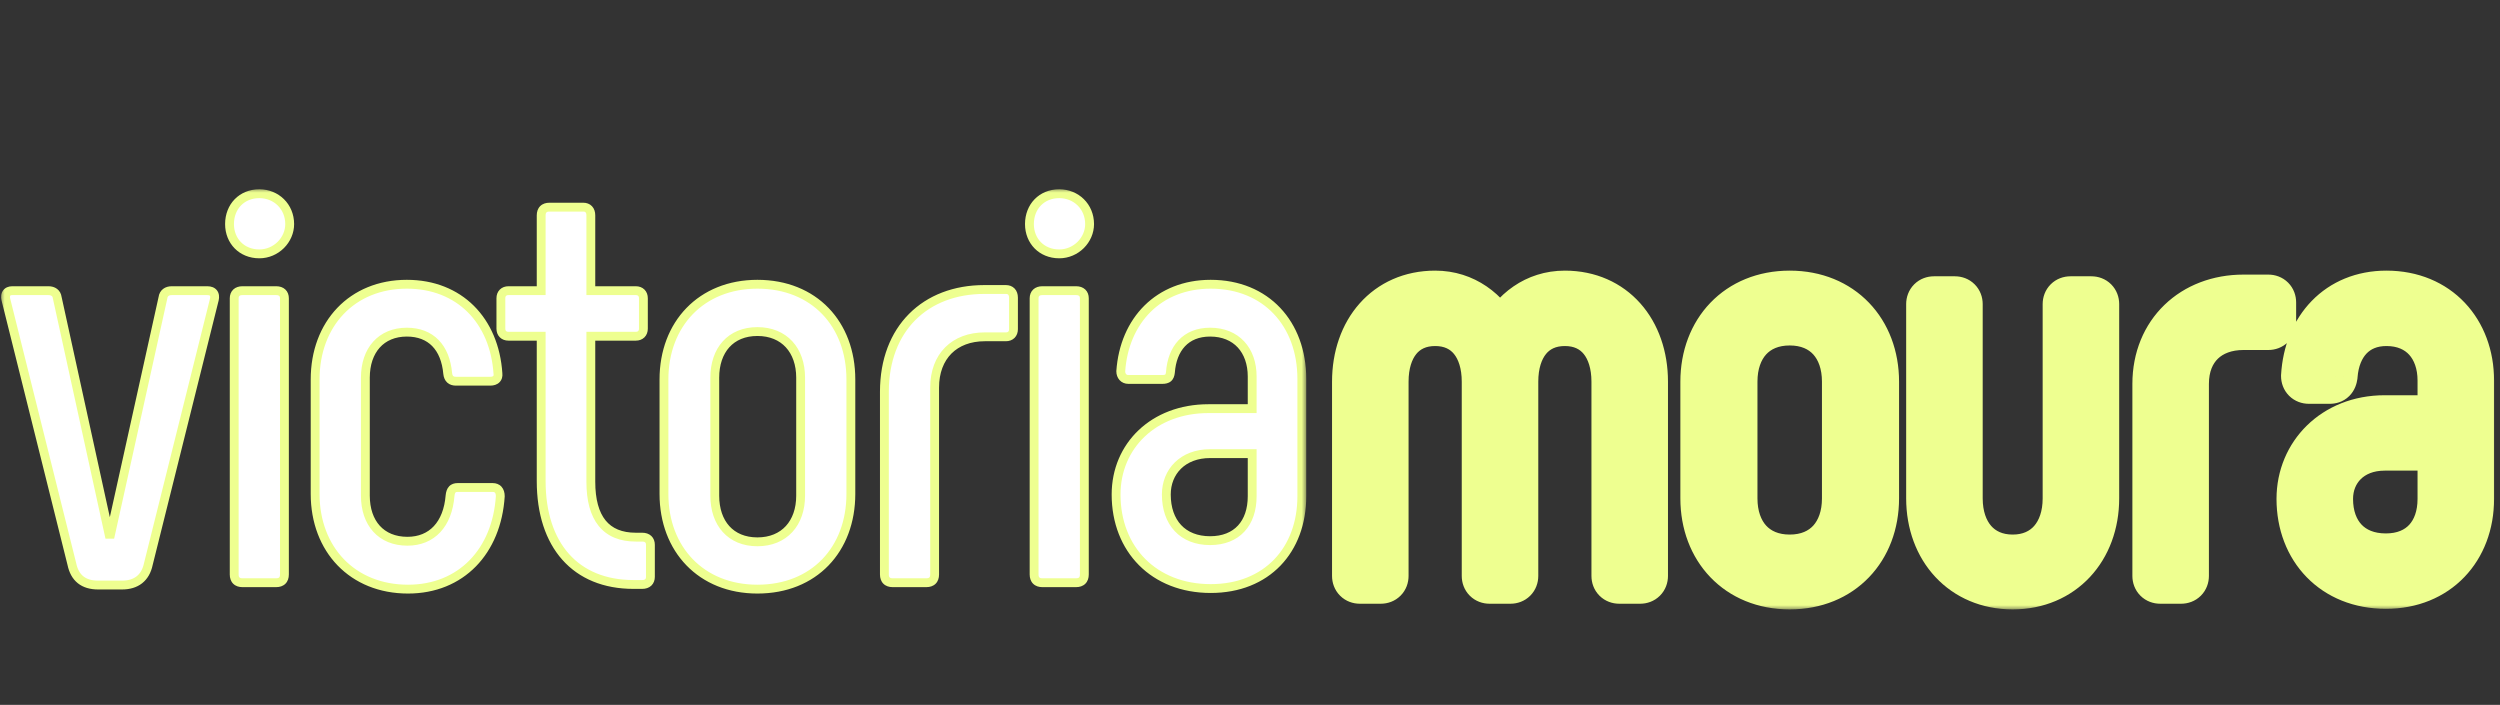 <svg width="266" height="75" viewBox="0 0 266 75" fill="none" xmlns="http://www.w3.org/2000/svg">
<rect x="0" y="0" width="266" height="75" fill="#333333" stroke="none"/>
<mask id="path-1-outside-1_367_183" maskUnits="userSpaceOnUse" x="0" y="20" width="139" height="44" fill="black">
<rect fill="white" y="20" width="139" height="44"/>
<path d="M17.339 31.673C17.401 31.176 17.774 30.927 18.271 30.927H22.062C22.683 30.927 22.932 31.3 22.807 31.859L15.785 60.011C15.474 61.503 14.48 62.249 12.988 62.249H10.441C8.887 62.249 7.955 61.503 7.644 60.011L0.621 31.859C0.497 31.3 0.746 30.927 1.305 30.927H5.158C5.655 30.927 6.028 31.176 6.09 31.673L11.683 57.215L17.339 31.673ZM27.591 27.012C25.727 27.012 24.422 25.645 24.422 23.843C24.422 21.978 25.727 20.611 27.591 20.611C29.393 20.611 30.823 21.978 30.823 23.843C30.823 25.521 29.393 27.012 27.591 27.012ZM25.789 62C25.23 62 24.919 61.689 24.919 61.13V31.735C24.919 31.238 25.23 30.927 25.789 30.927H29.393C29.953 30.927 30.263 31.238 30.263 31.735V61.13C30.263 61.689 29.953 62 29.393 62H25.789ZM43.412 62.684C37.508 62.684 33.53 58.458 33.53 52.554V40.373C33.53 34.469 37.446 30.244 43.287 30.244C48.88 30.244 52.609 34.097 52.982 39.752C53.044 40.249 52.733 40.56 52.174 40.56H48.508C48.01 40.56 47.7 40.311 47.638 39.752C47.389 36.955 45.835 35.34 43.287 35.34C40.553 35.34 38.875 37.266 38.875 40.187V52.74C38.875 55.661 40.553 57.588 43.349 57.588C45.96 57.588 47.638 55.785 47.886 52.74C47.948 52.119 48.197 51.87 48.694 51.87H52.423C52.92 51.87 53.231 52.181 53.231 52.803C52.858 58.644 49.067 62.684 43.412 62.684ZM68.333 57.153C68.893 57.153 69.204 57.463 69.204 57.961V61.379C69.204 61.876 68.893 62.186 68.333 62.186H67.401C61.249 62.186 57.582 58.023 57.582 51.187V35.775H54.102C53.605 35.775 53.294 35.464 53.294 34.967V31.735C53.294 31.238 53.605 30.927 54.102 30.927H57.582V22.91C57.582 22.351 57.893 22.04 58.452 22.04H62.057C62.554 22.04 62.865 22.351 62.865 22.91V30.927H67.65C68.147 30.927 68.458 31.238 68.458 31.735V34.967C68.458 35.464 68.147 35.775 67.65 35.775H62.865V51.249C62.865 55.164 64.48 57.153 67.65 57.153H68.333ZM80.589 62.684C74.623 62.684 70.645 58.458 70.645 52.554V40.373C70.645 34.469 74.623 30.244 80.589 30.244C86.617 30.244 90.532 34.469 90.532 40.373V52.554C90.532 58.458 86.617 62.684 80.589 62.684ZM80.589 57.65C83.447 57.65 85.188 55.661 85.188 52.74V40.187C85.188 37.266 83.447 35.277 80.589 35.277C77.73 35.277 76.052 37.266 76.052 40.187V52.74C76.052 55.661 77.73 57.65 80.589 57.65ZM94.97 62C94.411 62 94.1 61.689 94.1 61.13V41.678C94.1 34.967 98.45 30.803 104.727 30.803H107.026C107.523 30.803 107.834 31.114 107.834 31.673V35.029C107.834 35.526 107.523 35.837 107.026 35.837H104.789C101.557 35.837 99.445 37.888 99.445 41.243V61.13C99.445 61.689 99.134 62 98.575 62H94.97ZM112.701 27.012C110.837 27.012 109.532 25.645 109.532 23.843C109.532 21.978 110.837 20.611 112.701 20.611C114.504 20.611 115.933 21.978 115.933 23.843C115.933 25.521 114.504 27.012 112.701 27.012ZM110.899 62C110.34 62 110.029 61.689 110.029 61.13V31.735C110.029 31.238 110.34 30.927 110.899 30.927H114.504C115.063 30.927 115.374 31.238 115.374 31.735V61.13C115.374 61.689 115.063 62 114.504 62H110.899ZM128.819 62.621C122.791 62.621 118.752 58.458 118.752 52.616C118.752 47.458 122.729 43.481 128.571 43.481H133.232V40.063C133.232 37.266 131.554 35.34 128.757 35.34C126.147 35.34 124.718 37.08 124.531 39.628C124.469 40.187 124.221 40.373 123.661 40.373H120.057C119.56 40.373 119.249 40.001 119.249 39.503C119.622 34.097 123.289 30.244 128.819 30.244C134.723 30.244 138.514 34.469 138.514 40.311V52.803C138.514 58.52 134.785 62.621 128.819 62.621ZM128.757 57.526C131.616 57.526 133.232 55.661 133.232 52.803V48.266H128.757C125.836 48.266 124.096 50.192 124.096 52.616C124.096 55.599 125.836 57.526 128.757 57.526Z"/>
</mask>
<path d="M17.339 31.673C17.401 31.176 17.774 30.927 18.271 30.927H22.062C22.683 30.927 22.932 31.3 22.807 31.859L15.785 60.011C15.474 61.503 14.48 62.249 12.988 62.249H10.441C8.887 62.249 7.955 61.503 7.644 60.011L0.621 31.859C0.497 31.3 0.746 30.927 1.305 30.927H5.158C5.655 30.927 6.028 31.176 6.09 31.673L11.683 57.215L17.339 31.673ZM27.591 27.012C25.727 27.012 24.422 25.645 24.422 23.843C24.422 21.978 25.727 20.611 27.591 20.611C29.393 20.611 30.823 21.978 30.823 23.843C30.823 25.521 29.393 27.012 27.591 27.012ZM25.789 62C25.23 62 24.919 61.689 24.919 61.13V31.735C24.919 31.238 25.23 30.927 25.789 30.927H29.393C29.953 30.927 30.263 31.238 30.263 31.735V61.13C30.263 61.689 29.953 62 29.393 62H25.789ZM43.412 62.684C37.508 62.684 33.53 58.458 33.53 52.554V40.373C33.53 34.469 37.446 30.244 43.287 30.244C48.88 30.244 52.609 34.097 52.982 39.752C53.044 40.249 52.733 40.56 52.174 40.56H48.508C48.01 40.56 47.7 40.311 47.638 39.752C47.389 36.955 45.835 35.34 43.287 35.34C40.553 35.34 38.875 37.266 38.875 40.187V52.74C38.875 55.661 40.553 57.588 43.349 57.588C45.96 57.588 47.638 55.785 47.886 52.74C47.948 52.119 48.197 51.87 48.694 51.87H52.423C52.92 51.87 53.231 52.181 53.231 52.803C52.858 58.644 49.067 62.684 43.412 62.684ZM68.333 57.153C68.893 57.153 69.204 57.463 69.204 57.961V61.379C69.204 61.876 68.893 62.186 68.333 62.186H67.401C61.249 62.186 57.582 58.023 57.582 51.187V35.775H54.102C53.605 35.775 53.294 35.464 53.294 34.967V31.735C53.294 31.238 53.605 30.927 54.102 30.927H57.582V22.91C57.582 22.351 57.893 22.04 58.452 22.04H62.057C62.554 22.04 62.865 22.351 62.865 22.91V30.927H67.65C68.147 30.927 68.458 31.238 68.458 31.735V34.967C68.458 35.464 68.147 35.775 67.65 35.775H62.865V51.249C62.865 55.164 64.48 57.153 67.65 57.153H68.333ZM80.589 62.684C74.623 62.684 70.645 58.458 70.645 52.554V40.373C70.645 34.469 74.623 30.244 80.589 30.244C86.617 30.244 90.532 34.469 90.532 40.373V52.554C90.532 58.458 86.617 62.684 80.589 62.684ZM80.589 57.65C83.447 57.65 85.188 55.661 85.188 52.74V40.187C85.188 37.266 83.447 35.277 80.589 35.277C77.73 35.277 76.052 37.266 76.052 40.187V52.74C76.052 55.661 77.73 57.65 80.589 57.65ZM94.97 62C94.411 62 94.1 61.689 94.1 61.13V41.678C94.1 34.967 98.45 30.803 104.727 30.803H107.026C107.523 30.803 107.834 31.114 107.834 31.673V35.029C107.834 35.526 107.523 35.837 107.026 35.837H104.789C101.557 35.837 99.445 37.888 99.445 41.243V61.13C99.445 61.689 99.134 62 98.575 62H94.97ZM112.701 27.012C110.837 27.012 109.532 25.645 109.532 23.843C109.532 21.978 110.837 20.611 112.701 20.611C114.504 20.611 115.933 21.978 115.933 23.843C115.933 25.521 114.504 27.012 112.701 27.012ZM110.899 62C110.34 62 110.029 61.689 110.029 61.13V31.735C110.029 31.238 110.34 30.927 110.899 30.927H114.504C115.063 30.927 115.374 31.238 115.374 31.735V61.13C115.374 61.689 115.063 62 114.504 62H110.899ZM128.819 62.621C122.791 62.621 118.752 58.458 118.752 52.616C118.752 47.458 122.729 43.481 128.571 43.481H133.232V40.063C133.232 37.266 131.554 35.34 128.757 35.34C126.147 35.34 124.718 37.08 124.531 39.628C124.469 40.187 124.221 40.373 123.661 40.373H120.057C119.56 40.373 119.249 40.001 119.249 39.503C119.622 34.097 123.289 30.244 128.819 30.244C134.723 30.244 138.514 34.469 138.514 40.311V52.803C138.514 58.52 134.785 62.621 128.819 62.621ZM128.757 57.526C131.616 57.526 133.232 55.661 133.232 52.803V48.266H128.757C125.836 48.266 124.096 50.192 124.096 52.616C124.096 55.599 125.836 57.526 128.757 57.526Z" fill="white"/>
<path d="M17.339 31.673L17.798 31.775L17.803 31.753L17.806 31.731L17.339 31.673ZM22.807 31.859L23.264 31.973L23.267 31.962L22.807 31.859ZM15.785 60.011L15.328 59.897L15.326 59.906L15.324 59.915L15.785 60.011ZM7.644 60.011L8.105 59.915L8.103 59.906L8.101 59.897L7.644 60.011ZM0.621 31.859L0.162 31.962L0.165 31.973L0.621 31.859ZM6.09 31.673L5.623 31.731L5.626 31.753L5.63 31.774L6.09 31.673ZM11.683 57.215L11.223 57.316L12.143 57.317L11.683 57.215ZM17.806 31.731C17.823 31.596 17.874 31.529 17.927 31.488C17.988 31.441 18.097 31.398 18.271 31.398V30.456C17.947 30.456 17.621 30.537 17.356 30.739C17.083 30.947 16.917 31.253 16.871 31.615L17.806 31.731ZM18.271 31.398H22.062V30.456H18.271V31.398ZM22.062 31.398C22.284 31.398 22.335 31.463 22.34 31.469C22.349 31.481 22.393 31.554 22.348 31.757L23.267 31.962C23.346 31.605 23.328 31.212 23.089 30.898C22.845 30.578 22.461 30.456 22.062 30.456V31.398ZM22.351 31.745L15.328 59.897L16.242 60.125L23.264 31.973L22.351 31.745ZM15.324 59.915C15.186 60.576 14.908 61.029 14.538 61.319C14.167 61.612 13.656 61.778 12.988 61.778V62.719C13.812 62.719 14.544 62.513 15.121 62.059C15.699 61.604 16.073 60.938 16.246 60.107L15.324 59.915ZM12.988 61.778H10.441V62.719H12.988V61.778ZM10.441 61.778C9.738 61.778 9.231 61.61 8.87 61.322C8.511 61.034 8.244 60.584 8.105 59.915L7.183 60.107C7.354 60.93 7.709 61.599 8.282 62.057C8.854 62.514 9.589 62.719 10.441 62.719V61.778ZM8.101 59.897L1.078 31.745L0.165 31.973L7.187 60.125L8.101 59.897ZM1.081 31.757C1.036 31.555 1.078 31.474 1.09 31.457C1.094 31.452 1.13 31.398 1.305 31.398V30.456C0.921 30.456 0.553 30.589 0.324 30.91C0.103 31.219 0.083 31.605 0.162 31.962L1.081 31.757ZM1.305 31.398H5.158V30.456H1.305V31.398ZM5.158 31.398C5.332 31.398 5.441 31.441 5.502 31.488C5.555 31.529 5.606 31.596 5.623 31.731L6.557 31.615C6.512 31.253 6.346 30.947 6.073 30.739C5.808 30.537 5.482 30.456 5.158 30.456V31.398ZM5.63 31.774L11.223 57.316L12.143 57.114L6.55 31.572L5.63 31.774ZM12.143 57.317L17.798 31.775L16.879 31.571L11.224 57.113L12.143 57.317ZM27.591 26.541C25.993 26.541 24.892 25.391 24.892 23.843H23.951C23.951 25.899 25.461 27.483 27.591 27.483V26.541ZM24.892 23.843C24.892 22.226 25.999 21.082 27.591 21.082V20.14C25.455 20.14 23.951 21.73 23.951 23.843H24.892ZM27.591 21.082C29.139 21.082 30.352 22.244 30.352 23.843H31.294C31.294 21.712 29.647 20.14 27.591 20.14V21.082ZM30.352 23.843C30.352 25.261 29.133 26.541 27.591 26.541V27.483C29.653 27.483 31.294 25.781 31.294 23.843H30.352ZM25.789 61.529C25.595 61.529 25.512 61.477 25.477 61.442C25.442 61.407 25.39 61.324 25.39 61.13H24.448C24.448 61.495 24.551 61.847 24.811 62.108C25.072 62.368 25.424 62.471 25.789 62.471V61.529ZM25.39 61.13V31.735H24.448V61.13H25.39ZM25.39 31.735C25.39 31.587 25.434 31.519 25.468 31.486C25.505 31.451 25.594 31.398 25.789 31.398V30.456C25.424 30.456 25.078 30.559 24.82 30.803C24.56 31.05 24.448 31.387 24.448 31.735H25.39ZM25.789 31.398H29.393V30.456H25.789V31.398ZM29.393 31.398C29.588 31.398 29.677 31.451 29.714 31.486C29.749 31.519 29.793 31.587 29.793 31.735H30.734C30.734 31.387 30.623 31.05 30.362 30.803C30.104 30.559 29.758 30.456 29.393 30.456V31.398ZM29.793 31.735V61.13H30.734V31.735H29.793ZM29.793 61.13C29.793 61.324 29.74 61.407 29.705 61.442C29.671 61.477 29.588 61.529 29.393 61.529V62.471C29.758 62.471 30.111 62.368 30.371 62.108C30.631 61.847 30.734 61.495 30.734 61.13H29.793ZM29.393 61.529H25.789V62.471H29.393V61.529ZM52.982 39.752L52.512 39.783L52.513 39.797L52.515 39.81L52.982 39.752ZM47.638 39.752L47.168 39.794L47.17 39.804L47.638 39.752ZM47.886 52.74L47.417 52.694L47.417 52.702L47.886 52.74ZM53.231 52.803L53.7 52.832L53.701 52.818V52.803H53.231ZM43.412 62.213C40.576 62.213 38.232 61.201 36.596 59.506C34.958 57.809 34.001 55.399 34.001 52.554H33.06C33.06 55.613 34.092 58.267 35.918 60.16C37.747 62.054 40.343 63.154 43.412 63.154V62.213ZM34.001 52.554V40.373H33.06V52.554H34.001ZM34.001 40.373C34.001 37.526 34.944 35.115 36.559 33.419C38.172 31.725 40.485 30.714 43.287 30.714V29.773C40.248 29.773 37.682 30.875 35.877 32.77C34.075 34.663 33.06 37.316 33.06 40.373H34.001ZM43.287 30.714C45.971 30.714 48.178 31.636 49.76 33.211C51.345 34.788 52.332 37.051 52.512 39.783L53.452 39.721C53.259 36.797 52.196 34.306 50.424 32.543C48.65 30.778 46.197 29.773 43.287 29.773V30.714ZM52.515 39.81C52.532 39.947 52.494 39.993 52.478 40.009C52.453 40.034 52.373 40.089 52.174 40.089V41.031C52.535 41.031 52.889 40.93 53.144 40.675C53.407 40.412 53.494 40.054 53.449 39.694L52.515 39.81ZM52.174 40.089H48.508V41.031H52.174V40.089ZM48.508 40.089C48.335 40.089 48.259 40.047 48.223 40.015C48.188 39.983 48.128 39.904 48.105 39.7L47.17 39.804C47.209 40.159 47.336 40.484 47.595 40.716C47.855 40.949 48.183 41.031 48.508 41.031V40.089ZM48.106 39.71C47.975 38.237 47.496 37.02 46.661 36.168C45.82 35.309 44.666 34.869 43.287 34.869V35.81C44.457 35.81 45.353 36.178 45.988 36.826C46.63 37.481 47.051 38.47 47.169 39.794L48.106 39.71ZM43.287 34.869C41.803 34.869 40.567 35.395 39.706 36.353C38.85 37.305 38.404 38.639 38.404 40.187H39.346C39.346 38.814 39.739 37.724 40.406 36.983C41.067 36.247 42.037 35.81 43.287 35.81V34.869ZM38.404 40.187V52.74H39.346V40.187H38.404ZM38.404 52.74C38.404 54.289 38.85 55.623 39.715 56.576C40.585 57.534 41.837 58.059 43.349 58.059V57.117C42.065 57.117 41.08 56.678 40.412 55.943C39.739 55.202 39.346 54.113 39.346 52.74H38.404ZM43.349 58.059C44.77 58.059 45.972 57.564 46.847 56.627C47.715 55.698 48.225 54.376 48.355 52.779L47.417 52.702C47.299 54.15 46.845 55.251 46.159 55.984C45.481 56.71 44.538 57.117 43.349 57.117V58.059ZM48.355 52.787C48.381 52.519 48.442 52.425 48.469 52.395C48.482 52.382 48.523 52.341 48.694 52.341V51.4C48.367 51.4 48.036 51.483 47.785 51.749C47.548 52 47.453 52.341 47.418 52.694L48.355 52.787ZM48.694 52.341H52.423V51.4H48.694V52.341ZM52.423 52.341C52.571 52.341 52.632 52.384 52.663 52.418C52.7 52.46 52.76 52.565 52.76 52.803H53.701C53.701 52.419 53.605 52.058 53.363 51.788C53.114 51.512 52.772 51.4 52.423 51.4V52.341ZM52.761 52.773C52.58 55.599 51.576 57.957 49.965 59.605C48.358 61.248 46.121 62.213 43.412 62.213V63.154C46.357 63.154 48.843 62.099 50.639 60.263C52.431 58.43 53.508 55.847 53.7 52.832L52.761 52.773ZM57.582 35.775H58.053V35.304H57.582V35.775ZM57.582 30.927V31.398H58.053V30.927H57.582ZM62.865 30.927H62.394V31.398H62.865V30.927ZM62.865 35.775V35.304H62.394V35.775H62.865ZM68.333 57.623C68.528 57.623 68.617 57.676 68.654 57.712C68.689 57.745 68.733 57.812 68.733 57.961H69.674C69.674 57.612 69.563 57.276 69.302 57.028C69.044 56.784 68.698 56.682 68.333 56.682V57.623ZM68.733 57.961V61.379H69.674V57.961H68.733ZM68.733 61.379C68.733 61.527 68.689 61.595 68.654 61.627C68.617 61.663 68.528 61.716 68.333 61.716V62.657C68.698 62.657 69.044 62.555 69.302 62.311C69.563 62.064 69.674 61.727 69.674 61.379H68.733ZM68.333 61.716H67.401V62.657H68.333V61.716ZM67.401 61.716C64.437 61.716 62.119 60.716 60.536 58.937C58.948 57.151 58.053 54.524 58.053 51.187H57.111C57.111 54.685 58.05 57.558 59.833 59.563C61.622 61.575 64.213 62.657 67.401 62.657V61.716ZM58.053 51.187V35.775H57.111V51.187H58.053ZM57.582 35.304H54.102V36.245H57.582V35.304ZM54.102 35.304C53.953 35.304 53.88 35.259 53.845 35.224C53.81 35.189 53.765 35.116 53.765 34.967H52.823C52.823 35.315 52.934 35.645 53.179 35.89C53.423 36.135 53.754 36.245 54.102 36.245V35.304ZM53.765 34.967V31.735H52.823V34.967H53.765ZM53.765 31.735C53.765 31.586 53.81 31.513 53.845 31.478C53.88 31.443 53.953 31.398 54.102 31.398V30.456C53.754 30.456 53.423 30.567 53.179 30.812C52.934 31.056 52.823 31.387 52.823 31.735H53.765ZM54.102 31.398H57.582V30.456H54.102V31.398ZM58.053 30.927V22.91H57.111V30.927H58.053ZM58.053 22.91C58.053 22.716 58.106 22.633 58.14 22.599C58.175 22.564 58.258 22.511 58.452 22.511V21.57C58.087 21.57 57.735 21.672 57.475 21.933C57.214 22.193 57.111 22.546 57.111 22.91H58.053ZM58.452 22.511H62.057V21.57H58.452V22.511ZM62.057 22.511C62.205 22.511 62.273 22.555 62.305 22.59C62.341 22.627 62.394 22.716 62.394 22.91H63.335C63.335 22.546 63.233 22.2 62.989 21.942C62.742 21.681 62.405 21.57 62.057 21.57V22.511ZM62.394 22.91V30.927H63.335V22.91H62.394ZM62.865 31.398H67.65V30.456H62.865V31.398ZM67.65 31.398C67.799 31.398 67.872 31.443 67.907 31.478C67.942 31.513 67.987 31.586 67.987 31.735H68.928C68.928 31.387 68.818 31.056 68.573 30.812C68.328 30.567 67.998 30.456 67.65 30.456V31.398ZM67.987 31.735V34.967H68.928V31.735H67.987ZM67.987 34.967C67.987 35.116 67.942 35.189 67.907 35.224C67.872 35.259 67.799 35.304 67.65 35.304V36.245C67.998 36.245 68.328 36.135 68.573 35.89C68.818 35.645 68.928 35.315 68.928 34.967H67.987ZM67.65 35.304H62.865V36.245H67.65V35.304ZM62.394 35.775V51.249H63.335V35.775H62.394ZM62.394 51.249C62.394 53.26 62.807 54.861 63.703 55.965C64.614 57.089 65.961 57.623 67.65 57.623V56.682C66.169 56.682 65.124 56.222 64.434 55.372C63.73 54.504 63.335 53.153 63.335 51.249H62.394ZM67.65 57.623H68.333V56.682H67.65V57.623ZM80.589 62.213C77.721 62.213 75.361 61.2 73.718 59.505C72.073 57.809 71.116 55.399 71.116 52.554H70.175C70.175 55.613 71.207 58.268 73.042 60.16C74.879 62.055 77.49 63.154 80.589 63.154V62.213ZM71.116 52.554V40.373H70.175V52.554H71.116ZM71.116 40.373C71.116 37.529 72.073 35.119 73.718 33.422C75.361 31.728 77.721 30.714 80.589 30.714V29.773C77.49 29.773 74.879 30.873 73.042 32.767C71.207 34.659 70.175 37.314 70.175 40.373H71.116ZM80.589 30.714C83.488 30.714 85.847 31.728 87.482 33.422C89.119 35.117 90.061 37.527 90.061 40.373H91.003C91.003 37.316 89.988 34.661 88.16 32.768C86.33 30.872 83.717 29.773 80.589 29.773V30.714ZM90.061 40.373V52.554H91.003V40.373H90.061ZM90.061 52.554C90.061 55.401 89.119 57.81 87.482 59.506C85.847 61.199 83.488 62.213 80.589 62.213V63.154C83.717 63.154 86.33 62.055 88.16 60.16C89.988 58.266 91.003 55.611 91.003 52.554H90.061ZM80.589 58.121C82.133 58.121 83.414 57.58 84.307 56.609C85.195 55.642 85.658 54.293 85.658 52.74H84.717C84.717 54.109 84.31 55.214 83.613 55.972C82.921 56.725 81.903 57.179 80.589 57.179V58.121ZM85.658 52.74V40.187H84.717V52.74H85.658ZM85.658 40.187C85.658 38.634 85.195 37.285 84.307 36.318C83.414 35.347 82.133 34.807 80.589 34.807V35.748C81.903 35.748 82.921 36.202 83.613 36.955C84.31 37.713 84.717 38.819 84.717 40.187H85.658ZM80.589 34.807C79.044 34.807 77.776 35.348 76.899 36.322C76.027 37.29 75.581 38.639 75.581 40.187H76.523C76.523 38.814 76.916 37.709 77.598 36.952C78.274 36.201 79.275 35.748 80.589 35.748V34.807ZM75.581 40.187V52.74H76.523V40.187H75.581ZM75.581 52.74C75.581 54.288 76.027 55.638 76.899 56.605C77.776 57.58 79.044 58.121 80.589 58.121V57.179C79.275 57.179 78.274 56.726 77.598 55.975C76.916 55.219 76.523 54.113 76.523 52.74H75.581ZM94.97 61.529C94.776 61.529 94.693 61.477 94.658 61.442C94.624 61.407 94.571 61.324 94.571 61.13H93.629C93.629 61.495 93.732 61.847 93.992 62.108C94.253 62.368 94.605 62.471 94.97 62.471V61.529ZM94.571 61.13V41.678H93.629V61.13H94.571ZM94.571 41.678C94.571 38.426 95.623 35.834 97.393 34.056C99.164 32.278 101.695 31.274 104.727 31.274V30.332C101.483 30.332 98.699 31.41 96.726 33.392C94.753 35.373 93.629 38.219 93.629 41.678H94.571ZM104.727 31.274H107.026V30.332H104.727V31.274ZM107.026 31.274C107.175 31.274 107.242 31.318 107.275 31.352C107.31 31.389 107.363 31.478 107.363 31.673H108.305C108.305 31.308 108.203 30.962 107.958 30.704C107.711 30.444 107.375 30.332 107.026 30.332V31.274ZM107.363 31.673V35.029H108.305V31.673H107.363ZM107.363 35.029C107.363 35.178 107.319 35.251 107.284 35.286C107.249 35.321 107.176 35.366 107.026 35.366V36.307C107.374 36.307 107.705 36.197 107.95 35.952C108.194 35.707 108.305 35.377 108.305 35.029H107.363ZM107.026 35.366H104.789V36.307H107.026V35.366ZM104.789 35.366C103.072 35.366 101.608 35.913 100.572 36.949C99.536 37.985 98.974 39.465 98.974 41.243H99.915C99.915 39.666 100.41 38.443 101.238 37.614C102.066 36.786 103.274 36.307 104.789 36.307V35.366ZM98.974 41.243V61.13H99.915V41.243H98.974ZM98.974 61.13C98.974 61.324 98.921 61.407 98.886 61.442C98.852 61.477 98.769 61.529 98.575 61.529V62.471C98.939 62.471 99.292 62.368 99.552 62.108C99.813 61.847 99.915 61.495 99.915 61.13H98.974ZM98.575 61.529H94.97V62.471H98.575V61.529ZM112.701 26.541C111.103 26.541 110.003 25.391 110.003 23.843H109.061C109.061 25.899 110.571 27.483 112.701 27.483V26.541ZM110.003 23.843C110.003 22.226 111.109 21.082 112.701 21.082V20.14C110.565 20.14 109.061 21.73 109.061 23.843H110.003ZM112.701 21.082C114.25 21.082 115.462 22.244 115.462 23.843H116.404C116.404 21.712 114.758 20.14 112.701 20.14V21.082ZM115.462 23.843C115.462 25.261 114.244 26.541 112.701 26.541V27.483C114.764 27.483 116.404 25.781 116.404 23.843H115.462ZM110.899 61.529C110.705 61.529 110.622 61.477 110.587 61.442C110.553 61.407 110.5 61.324 110.5 61.13H109.558C109.558 61.495 109.661 61.847 109.922 62.108C110.182 62.368 110.534 62.471 110.899 62.471V61.529ZM110.5 61.13V31.735H109.558V61.13H110.5ZM110.5 31.735C110.5 31.587 110.544 31.519 110.578 31.486C110.616 31.451 110.705 31.398 110.899 31.398V30.456C110.535 30.456 110.188 30.559 109.931 30.803C109.67 31.05 109.558 31.387 109.558 31.735H110.5ZM110.899 31.398H114.504V30.456H110.899V31.398ZM114.504 31.398C114.698 31.398 114.787 31.451 114.825 31.486C114.859 31.519 114.903 31.587 114.903 31.735H115.845C115.845 31.387 115.733 31.05 115.472 30.803C115.214 30.559 114.868 30.456 114.504 30.456V31.398ZM114.903 31.735V61.13H115.845V31.735H114.903ZM114.903 61.13C114.903 61.324 114.85 61.407 114.816 61.442C114.781 61.477 114.698 61.529 114.504 61.529V62.471C114.868 62.471 115.221 62.368 115.481 62.108C115.742 61.847 115.845 61.495 115.845 61.13H114.903ZM114.504 61.529H110.899V62.471H114.504V61.529ZM133.232 43.481V43.951H133.703V43.481H133.232ZM124.531 39.628L124.999 39.68L125 39.671L125.001 39.662L124.531 39.628ZM119.249 39.503L118.779 39.471L118.778 39.487V39.503H119.249ZM133.232 48.266H133.703V47.795H133.232V48.266ZM128.819 62.151C125.917 62.151 123.525 61.15 121.859 59.477C120.192 57.803 119.223 55.426 119.223 52.616H118.281C118.281 55.648 119.331 58.273 121.192 60.142C123.052 62.011 125.694 63.092 128.819 63.092V62.151ZM119.223 52.616C119.223 47.74 122.966 43.951 128.571 43.951V43.01C122.492 43.01 118.281 47.176 118.281 52.616H119.223ZM128.571 43.951H133.232V43.01H128.571V43.951ZM133.703 43.481V40.063H132.761V43.481H133.703ZM133.703 40.063C133.703 38.572 133.254 37.268 132.389 36.333C131.519 35.393 130.269 34.869 128.757 34.869V35.81C130.042 35.81 131.029 36.249 131.698 36.972C132.37 37.699 132.761 38.757 132.761 40.063H133.703ZM128.757 34.869C127.34 34.869 126.2 35.345 125.392 36.206C124.592 37.059 124.161 38.244 124.062 39.593L125.001 39.662C125.089 38.464 125.465 37.505 126.079 36.85C126.685 36.204 127.564 35.81 128.757 35.81V34.869ZM124.064 39.576C124.038 39.803 123.986 39.845 123.981 39.849C123.97 39.858 123.905 39.903 123.661 39.903V40.844C123.977 40.844 124.316 40.795 124.584 40.572C124.86 40.342 124.963 40.011 124.999 39.68L124.064 39.576ZM123.661 39.903H120.057V40.844H123.661V39.903ZM120.057 39.903C119.934 39.903 119.862 39.86 119.817 39.81C119.767 39.754 119.72 39.655 119.72 39.503H118.778C118.778 39.849 118.887 40.184 119.117 40.44C119.351 40.7 119.683 40.844 120.057 40.844V39.903ZM119.719 39.536C119.898 36.931 120.869 34.728 122.431 33.18C123.991 31.635 126.169 30.714 128.819 30.714V29.773C125.939 29.773 123.518 30.779 121.769 32.511C120.022 34.242 118.973 36.669 118.779 39.471L119.719 39.536ZM128.819 30.714C131.654 30.714 133.949 31.726 135.538 33.41C137.13 35.097 138.043 37.492 138.043 40.311H138.985C138.985 37.288 138.003 34.65 136.223 32.764C134.441 30.874 131.889 29.773 128.819 29.773V30.714ZM138.043 40.311V52.803H138.985V40.311H138.043ZM138.043 52.803C138.043 55.558 137.146 57.89 135.565 59.529C133.986 61.166 131.69 62.151 128.819 62.151V63.092C131.915 63.092 134.466 62.026 136.243 60.183C138.018 58.342 138.985 55.764 138.985 52.803H138.043ZM128.757 57.996C130.293 57.996 131.546 57.492 132.412 56.556C133.274 55.624 133.703 54.318 133.703 52.803H132.761C132.761 54.146 132.382 55.201 131.721 55.916C131.064 56.627 130.08 57.055 128.757 57.055V57.996ZM133.703 52.803V48.266H132.761V52.803H133.703ZM133.232 47.795H128.757V48.737H133.232V47.795ZM128.757 47.795C127.19 47.795 125.901 48.314 125.002 49.196C124.104 50.077 123.626 51.289 123.626 52.616H124.567C124.567 51.519 124.959 50.556 125.661 49.868C126.362 49.181 127.403 48.737 128.757 48.737V47.795ZM123.626 52.616C123.626 54.198 124.088 55.55 124.988 56.511C125.892 57.476 127.189 57.996 128.757 57.996V57.055C127.404 57.055 126.372 56.612 125.675 55.868C124.975 55.12 124.567 54.017 124.567 52.616H123.626Z" fill="#EEFF90" mask="url(#path-1-outside-1_367_183)"/>
<mask id="path-3-outside-2_367_183" maskUnits="userSpaceOnUse" x="140.769" y="27.883" width="125" height="37" fill="black">
<rect fill="white" x="140.769" y="27.883" width="125" height="37"/>
<path d="M166.501 31.149C171.744 31.149 175.119 35.187 175.119 40.611V61.281C175.119 61.642 174.878 61.883 174.516 61.883H172.286C171.925 61.883 171.684 61.642 171.684 61.281V40.611C171.684 36.995 169.816 34.464 166.501 34.464C163.187 34.464 161.319 36.995 161.319 40.611V61.281C161.319 61.642 161.077 61.883 160.716 61.883H158.486C158.125 61.883 157.884 61.642 157.884 61.281V40.611C157.884 36.995 156.015 34.464 152.701 34.464C149.387 34.464 147.518 36.995 147.518 40.611V61.281C147.518 61.642 147.277 61.883 146.916 61.883H144.686C144.325 61.883 144.083 61.642 144.083 61.281V40.611C144.083 35.187 147.458 31.149 152.701 31.149C155.835 31.149 158.305 33.017 159.631 35.669C160.897 33.017 163.367 31.149 166.501 31.149ZM190.425 62.486C184.821 62.486 181.145 58.448 181.145 53.025V40.611C181.145 35.187 184.821 31.149 190.425 31.149C196.03 31.149 199.706 35.187 199.706 40.611V53.025C199.706 58.448 196.03 62.486 190.425 62.486ZM190.425 59.232C194.041 59.232 196.21 56.701 196.21 53.025V40.611C196.21 36.935 194.041 34.404 190.425 34.404C186.809 34.404 184.64 36.935 184.64 40.611V53.025C184.64 56.701 186.809 59.232 190.425 59.232ZM205.772 31.752H208.002C208.364 31.752 208.605 31.993 208.605 32.355V53.025C208.605 56.701 210.714 59.232 214.149 59.232C217.584 59.232 219.693 56.701 219.693 53.025V32.355C219.693 31.993 219.934 31.752 220.296 31.752H222.525C222.887 31.752 223.128 31.993 223.128 32.355V53.025C223.128 58.448 219.512 62.486 214.149 62.486C208.785 62.486 205.17 58.448 205.17 53.025V32.355C205.17 31.993 205.411 31.752 205.772 31.752ZM229.842 61.883C229.48 61.883 229.239 61.642 229.239 61.281V40.852C229.239 35.307 233.277 31.571 238.701 31.571H241.352C241.714 31.571 241.955 31.812 241.955 32.174V34.283C241.955 34.645 241.714 34.886 241.352 34.886H238.701C235.145 34.886 232.674 37.115 232.674 40.852V61.281C232.674 61.642 232.433 61.883 232.072 61.883H229.842ZM253.856 62.426C248.251 62.426 244.575 58.448 244.575 53.085C244.575 48.324 248.251 44.407 253.735 44.407H259.581V40.49C259.581 36.995 257.471 34.464 253.916 34.464C250.722 34.464 248.733 36.694 248.492 40.008C248.432 40.43 248.251 40.611 247.89 40.611H245.66C245.298 40.611 245.057 40.37 245.057 40.008C245.359 34.886 248.733 31.149 253.916 31.149C259.46 31.149 263.015 35.187 263.015 40.49V53.085C263.015 58.448 259.4 62.426 253.856 62.426ZM253.856 59.111C257.471 59.111 259.581 56.64 259.581 53.085V47.721H253.735C250.18 47.721 248.01 50.132 248.01 53.085C248.01 56.64 250.18 59.111 253.856 59.111Z"/>
</mask>
<path d="M159.631 35.669L157.526 36.722L159.68 41.031L161.756 36.683L159.631 35.669ZM166.501 33.503C168.478 33.503 169.982 34.245 171.016 35.41C172.073 36.6 172.765 38.38 172.765 40.611H177.473C177.473 37.418 176.476 34.467 174.536 32.283C172.572 30.072 169.767 28.795 166.501 28.795V33.503ZM172.765 40.611V61.281H177.473V40.611H172.765ZM172.765 61.281C172.765 60.926 172.893 60.448 173.288 60.053C173.684 59.657 174.162 59.529 174.516 59.529V64.237C175.232 64.237 176.011 63.988 176.617 63.382C177.224 62.776 177.473 61.996 177.473 61.281H172.765ZM174.516 59.529H172.286V64.237H174.516V59.529ZM172.286 59.529C172.64 59.529 173.118 59.657 173.514 60.053C173.909 60.448 174.038 60.926 174.038 61.281H169.33C169.33 61.996 169.578 62.776 170.185 63.382C170.791 63.988 171.571 64.237 172.286 64.237V59.529ZM174.038 61.281V40.611H169.33V61.281H174.038ZM174.038 40.611C174.038 38.424 173.474 36.312 172.162 34.697C170.802 33.023 168.816 32.11 166.501 32.11V36.818C167.501 36.818 168.106 37.17 168.508 37.666C168.959 38.22 169.33 39.181 169.33 40.611H174.038ZM166.501 32.11C164.187 32.11 162.2 33.023 160.84 34.697C159.528 36.312 158.965 38.424 158.965 40.611H163.673C163.673 39.181 164.043 38.22 164.494 37.666C164.897 37.17 165.501 36.818 166.501 36.818V32.11ZM158.965 40.611V61.281H163.673V40.611H158.965ZM158.965 61.281C158.965 60.926 159.093 60.448 159.488 60.053C159.884 59.657 160.362 59.529 160.716 59.529V64.237C161.432 64.237 162.211 63.988 162.817 63.382C163.424 62.776 163.673 61.996 163.673 61.281H158.965ZM160.716 59.529H158.486V64.237H160.716V59.529ZM158.486 59.529C158.84 59.529 159.318 59.657 159.714 60.053C160.109 60.448 160.238 60.926 160.238 61.281H155.53C155.53 61.996 155.778 62.776 156.385 63.382C156.991 63.988 157.77 64.237 158.486 64.237V59.529ZM160.238 61.281V40.611H155.53V61.281H160.238ZM160.238 40.611C160.238 38.424 159.674 36.312 158.362 34.697C157.002 33.023 155.015 32.11 152.701 32.11V36.818C153.701 36.818 154.305 37.17 154.708 37.666C155.159 38.22 155.53 39.181 155.53 40.611H160.238ZM152.701 32.11C150.387 32.11 148.4 33.023 147.04 34.697C145.728 36.312 145.164 38.424 145.164 40.611H149.872C149.872 39.181 150.243 38.22 150.694 37.666C151.097 37.17 151.701 36.818 152.701 36.818V32.11ZM145.164 40.611V61.281H149.872V40.611H145.164ZM145.164 61.281C145.164 60.926 145.293 60.448 145.688 60.053C146.084 59.657 146.562 59.529 146.916 59.529V64.237C147.632 64.237 148.411 63.988 149.017 63.382C149.624 62.776 149.872 61.996 149.872 61.281H145.164ZM146.916 59.529H144.686V64.237H146.916V59.529ZM144.686 59.529C145.04 59.529 145.518 59.657 145.914 60.053C146.309 60.448 146.437 60.926 146.437 61.281H141.729C141.729 61.996 141.978 62.776 142.585 63.382C143.191 63.988 143.97 64.237 144.686 64.237V59.529ZM146.437 61.281V40.611H141.729V61.281H146.437ZM146.437 40.611C146.437 38.38 147.129 36.6 148.186 35.41C149.22 34.245 150.725 33.503 152.701 33.503V28.795C149.435 28.795 146.63 30.072 144.666 32.283C142.726 34.467 141.729 37.418 141.729 40.611H146.437ZM152.701 33.503C154.789 33.503 156.525 34.72 157.526 36.722L161.737 34.616C160.086 31.315 156.88 28.795 152.701 28.795V33.503ZM161.756 36.683C162.691 34.722 164.408 33.503 166.501 33.503V28.795C162.327 28.795 159.102 31.313 157.507 34.655L161.756 36.683ZM190.425 60.132C188.213 60.132 186.523 59.348 185.382 58.159C184.23 56.959 183.499 55.2 183.499 53.025H178.791C178.791 56.273 179.898 59.245 181.985 61.419C184.083 63.605 187.033 64.84 190.425 64.84V60.132ZM183.499 53.025V40.611H178.791V53.025H183.499ZM183.499 40.611C183.499 38.435 184.23 36.677 185.382 35.476C186.523 34.287 188.213 33.503 190.425 33.503V28.795C187.033 28.795 184.083 30.031 181.985 32.216C179.898 34.39 178.791 37.362 178.791 40.611H183.499ZM190.425 33.503C192.637 33.503 194.327 34.287 195.469 35.476C196.621 36.677 197.352 38.435 197.352 40.611H202.06C202.06 37.362 200.952 34.39 198.865 32.216C196.768 30.031 193.817 28.795 190.425 28.795V33.503ZM197.352 40.611V53.025H202.06V40.611H197.352ZM197.352 53.025C197.352 55.2 196.621 56.959 195.469 58.159C194.327 59.348 192.637 60.132 190.425 60.132V64.84C193.817 64.84 196.768 63.605 198.865 61.419C200.952 59.245 202.06 56.273 202.06 53.025H197.352ZM190.425 61.586C192.813 61.586 194.921 60.732 196.414 59.091C197.884 57.477 198.564 55.317 198.564 53.025H193.856C193.856 54.408 193.452 55.352 192.933 55.922C192.438 56.466 191.654 56.878 190.425 56.878V61.586ZM198.564 53.025V40.611H193.856V53.025H198.564ZM198.564 40.611C198.564 38.318 197.884 36.158 196.414 34.544C194.921 32.903 192.813 32.05 190.425 32.05V36.758C191.654 36.758 192.438 37.169 192.933 37.713C193.452 38.283 193.856 39.227 193.856 40.611H198.564ZM190.425 32.05C188.038 32.05 185.93 32.903 184.436 34.544C182.966 36.158 182.286 38.318 182.286 40.611H186.994C186.994 39.227 187.398 38.283 187.917 37.713C188.413 37.169 189.197 36.758 190.425 36.758V32.05ZM182.286 40.611V53.025H186.994V40.611H182.286ZM182.286 53.025C182.286 55.317 182.966 57.477 184.436 59.091C185.93 60.732 188.038 61.586 190.425 61.586V56.878C189.197 56.878 188.413 56.466 187.917 55.922C187.398 55.352 186.994 54.408 186.994 53.025H182.286ZM205.772 34.106H208.002V29.398H205.772V34.106ZM208.002 34.106C207.648 34.106 207.17 33.978 206.774 33.582C206.379 33.187 206.251 32.709 206.251 32.355H210.959C210.959 31.639 210.71 30.86 210.103 30.253C209.497 29.647 208.718 29.398 208.002 29.398V34.106ZM206.251 32.355V53.025H210.959V32.355H206.251ZM206.251 53.025C206.251 55.3 206.906 57.445 208.318 59.058C209.76 60.704 211.813 61.586 214.149 61.586V56.878C213.049 56.878 212.331 56.494 211.859 55.956C211.358 55.383 210.959 54.425 210.959 53.025H206.251ZM214.149 61.586C216.484 61.586 218.538 60.704 219.98 59.058C221.392 57.445 222.047 55.3 222.047 53.025H217.339C217.339 54.425 216.939 55.383 216.438 55.956C215.967 56.494 215.248 56.878 214.149 56.878V61.586ZM222.047 53.025V32.355H217.339V53.025H222.047ZM222.047 32.355C222.047 32.709 221.919 33.187 221.523 33.582C221.128 33.978 220.65 34.106 220.296 34.106V29.398C219.58 29.398 218.8 29.647 218.194 30.253C217.588 30.86 217.339 31.639 217.339 32.355H222.047ZM220.296 34.106H222.525V29.398H220.296V34.106ZM222.525 34.106C222.171 34.106 221.693 33.978 221.298 33.582C220.902 33.187 220.774 32.709 220.774 32.355H225.482C225.482 31.639 225.233 30.86 224.627 30.253C224.02 29.647 223.241 29.398 222.525 29.398V34.106ZM220.774 32.355V53.025H225.482V32.355H220.774ZM220.774 53.025C220.774 55.212 220.05 56.981 218.928 58.183C217.821 59.371 216.21 60.132 214.149 60.132V64.84C217.451 64.84 220.33 63.582 222.371 61.395C224.398 59.222 225.482 56.261 225.482 53.025H220.774ZM214.149 60.132C212.088 60.132 210.477 59.371 209.369 58.183C208.248 56.981 207.524 55.212 207.524 53.025H202.816C202.816 56.261 203.9 59.222 205.927 61.395C207.968 63.582 210.846 64.84 214.149 64.84V60.132ZM207.524 53.025V32.355H202.816V53.025H207.524ZM207.524 32.355C207.524 32.709 207.395 33.187 207 33.582C206.605 33.978 206.127 34.106 205.772 34.106V29.398C205.057 29.398 204.277 29.647 203.671 30.253C203.065 30.86 202.816 31.639 202.816 32.355H207.524ZM229.842 59.529C230.196 59.529 230.674 59.657 231.07 60.053C231.465 60.448 231.593 60.926 231.593 61.281H226.885C226.885 61.996 227.134 62.776 227.741 63.382C228.347 63.988 229.126 64.237 229.842 64.237V59.529ZM231.593 61.281V40.852H226.885V61.281H231.593ZM231.593 40.852C231.593 38.675 232.374 36.981 233.57 35.827C234.776 34.664 236.536 33.925 238.701 33.925V29.217C235.441 29.217 232.471 30.346 230.302 32.438C228.124 34.538 226.885 37.484 226.885 40.852H231.593ZM238.701 33.925H241.352V29.217H238.701V33.925ZM241.352 33.925C240.998 33.925 240.52 33.797 240.124 33.401C239.729 33.006 239.601 32.528 239.601 32.174H244.309C244.309 31.458 244.06 30.679 243.454 30.072C242.847 29.466 242.068 29.217 241.352 29.217V33.925ZM239.601 32.174V34.283H244.309V32.174H239.601ZM239.601 34.283C239.601 33.929 239.729 33.451 240.124 33.055C240.52 32.66 240.998 32.532 241.352 32.532V37.24C242.068 37.24 242.847 36.991 243.454 36.385C244.06 35.778 244.309 34.999 244.309 34.283H239.601ZM241.352 32.532H238.701V37.24H241.352V32.532ZM238.701 32.532C236.43 32.532 234.298 33.251 232.72 34.773C231.129 36.308 230.32 38.447 230.32 40.852H235.028C235.028 39.52 235.455 38.676 235.988 38.162C236.534 37.636 237.415 37.24 238.701 37.24V32.532ZM230.32 40.852V61.281H235.028V40.852H230.32ZM230.32 61.281C230.32 60.926 230.449 60.448 230.844 60.053C231.239 59.657 231.718 59.529 232.072 59.529V64.237C232.787 64.237 233.567 63.988 234.173 63.382C234.779 62.776 235.028 61.996 235.028 61.281H230.32ZM232.072 59.529H229.842V64.237H232.072V59.529ZM259.581 44.407V46.761H261.935V44.407H259.581ZM248.492 40.008L250.823 40.341L250.834 40.26L250.84 40.179L248.492 40.008ZM245.057 40.008L242.707 39.87L242.703 39.939V40.008H245.057ZM259.581 47.721H261.935V45.367H259.581V47.721ZM253.856 60.072C251.632 60.072 249.939 59.295 248.801 58.125C247.654 56.946 246.929 55.222 246.929 53.085H242.221C242.221 56.312 243.334 59.257 245.426 61.408C247.527 63.567 250.475 64.78 253.856 64.78V60.072ZM246.929 53.085C246.929 49.666 249.509 46.761 253.735 46.761V42.053C246.993 42.053 242.221 46.982 242.221 53.085H246.929ZM253.735 46.761H259.581V42.053H253.735V46.761ZM261.935 44.407V40.49H257.227V44.407H261.935ZM261.935 40.49C261.935 38.278 261.263 36.168 259.824 34.583C258.36 32.972 256.285 32.11 253.916 32.11V36.818C255.102 36.818 255.86 37.221 256.339 37.749C256.843 38.304 257.227 39.208 257.227 40.49H261.935ZM253.916 32.11C251.735 32.11 249.804 32.889 248.393 34.368C247.01 35.819 246.295 37.762 246.144 39.837L250.84 40.179C250.93 38.939 251.33 38.111 251.8 37.617C252.243 37.153 252.903 36.818 253.916 36.818V32.11ZM246.162 39.675C246.164 39.662 246.218 39.224 246.639 38.803C247.122 38.32 247.675 38.257 247.89 38.257V42.965C248.466 42.965 249.29 42.811 249.968 42.132C250.585 41.515 250.76 40.776 250.823 40.341L246.162 39.675ZM247.89 38.257H245.66V42.965H247.89V38.257ZM245.66 38.257C246.014 38.257 246.492 38.385 246.888 38.78C247.283 39.176 247.411 39.654 247.411 40.008H242.703C242.703 40.724 242.952 41.503 243.558 42.109C244.165 42.716 244.944 42.965 245.66 42.965V38.257ZM247.407 40.146C247.53 38.062 248.266 36.409 249.345 35.298C250.405 34.206 251.923 33.503 253.916 33.503V28.795C250.726 28.795 247.966 29.96 245.968 32.018C243.988 34.055 242.886 36.831 242.707 39.87L247.407 40.146ZM253.916 33.503C256.088 33.503 257.729 34.28 258.835 35.449C259.955 36.633 260.661 38.366 260.661 40.49H265.369C265.369 37.311 264.298 34.374 262.255 32.213C260.197 30.038 257.288 28.795 253.916 28.795V33.503ZM260.661 40.49V53.085H265.369V40.49H260.661ZM260.661 53.085C260.661 55.233 259.944 56.961 258.816 58.137C257.699 59.301 256.04 60.072 253.856 60.072V64.78C257.215 64.78 260.137 63.561 262.213 61.396C264.279 59.242 265.369 56.3 265.369 53.085H260.661ZM253.856 61.465C256.227 61.465 258.319 60.638 259.805 59.027C261.267 57.441 261.935 55.32 261.935 53.085H257.227C257.227 54.406 256.839 55.298 256.343 55.836C255.87 56.349 255.1 56.757 253.856 56.757V61.465ZM261.935 53.085V47.721H257.227V53.085H261.935ZM259.581 45.367H253.735V50.075H259.581V45.367ZM253.735 45.367C251.408 45.367 249.361 46.167 247.888 47.619C246.421 49.063 245.656 51.022 245.656 53.085H250.364C250.364 52.195 250.684 51.472 251.191 50.973C251.691 50.481 252.507 50.075 253.735 50.075V45.367ZM245.656 53.085C245.656 55.337 246.349 57.464 247.842 59.047C249.352 60.647 251.468 61.465 253.856 61.465V56.757C252.567 56.757 251.761 56.34 251.267 55.816C250.756 55.275 250.364 54.388 250.364 53.085H245.656Z" fill="#EEFF90" mask="url(#path-3-outside-2_367_183)"/>
</svg>
